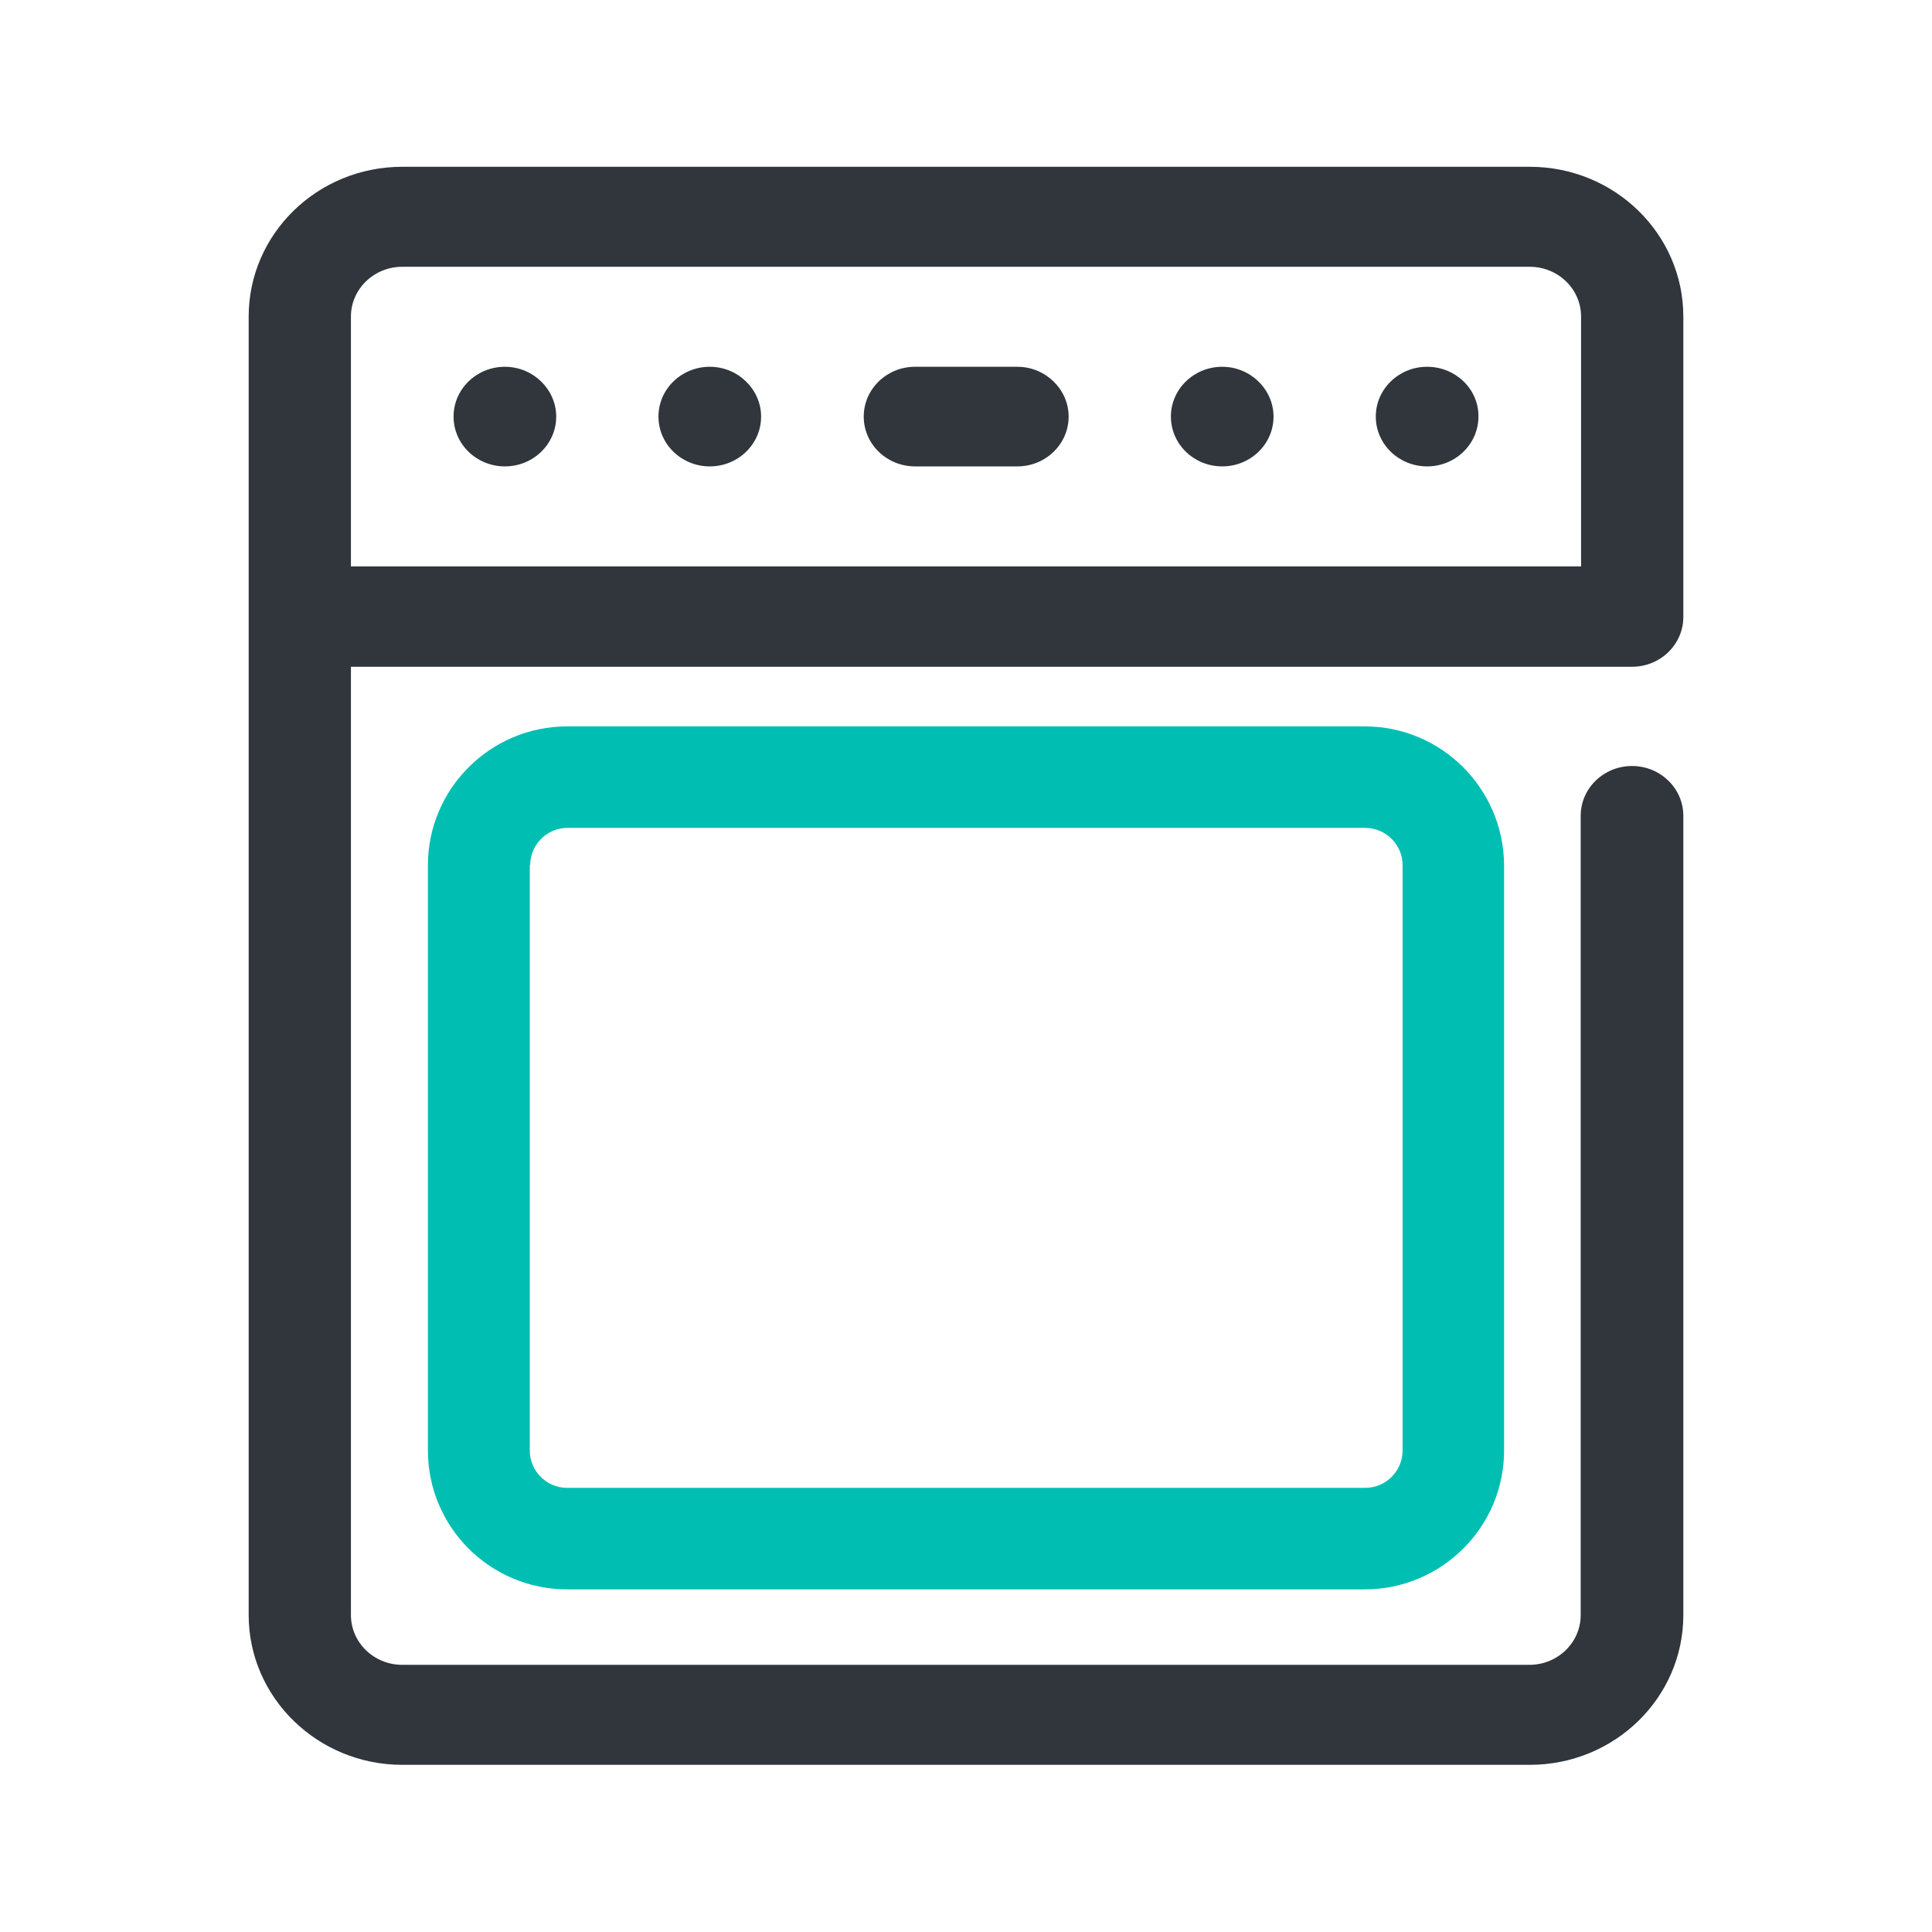 <?xml version="1.0" encoding="utf-8"?>
<!-- Generator: Adobe Illustrator 27.4.1, SVG Export Plug-In . SVG Version: 6.00 Build 0)  -->
<svg version="1.1" id="Capa_1" xmlns="http://www.w3.org/2000/svg" xmlns:xlink="http://www.w3.org/1999/xlink" x="0px" y="0px"
	 viewBox="0 0 512 512" style="enable-background:new 0 0 512 512;" xml:space="preserve">
<style type="text/css">
	.st0{fill:#363434;}
	.st1{fill:#00BFB2;}
	.st2{fill:none;}
	.st3{fill:#30363B;}
	.st4{fill-rule:evenodd;clip-rule:evenodd;fill:#00BFB2;}
	.st5{fill:#30363B;stroke:#30363B;stroke-width:0.183;}
	.st6{fill:#5ABBA7;}
	.st7{fill-rule:evenodd;clip-rule:evenodd;fill:#30363B;}
	.st8{fill:#05C0BD;}
	.st9{fill:#FFFFFF;filter:url(#Adobe_OpacityMaskFilter);}
	.st10{mask:url(#mask0_1235_50707_00000062165600384750918480000002694536003139282600_);}
</style>
<g>
	<g>
		<path class="st3" d="M432.5,176.7c7.5,0,13.6-5.9,13.6-13.2V83.9c0-21.9-18.2-39.7-40.7-39.7H106.6c-22.5,0-40.7,17.8-40.7,39.7
			v344.1c0,21.9,18.3,39.7,40.7,39.7h298.8c22.5,0,40.7-17.8,40.7-39.7V216.2c0-7.3-6.1-13.2-13.6-13.2c-7.5,0-13.6,5.9-13.6,13.2
			v211.8c0,7.3-6.1,13.2-13.6,13.2H106.6c-7.5,0-13.6-5.9-13.6-13.2V176.7H432.5z M93,83.9c0-7.3,6.1-13.2,13.6-13.2h298.8
			c7.5,0,13.6,5.9,13.6,13.2v66.2H93V83.9z"/>
		<path class="st3" d="M188.1,97.2c-7.5,0-13.6,5.9-13.6,13.2c0,7.3,6.1,13.2,13.6,13.2c7.5,0,13.6-5.9,13.6-13.2
			C201.7,103.2,195.6,97.2,188.1,97.2z"/>
		<path class="st3" d="M133.8,97.2c-7.5,0-13.6,5.9-13.6,13.2c0,7.3,6.1,13.2,13.6,13.2c7.5,0,13.6-5.9,13.6-13.2
			C147.4,103.2,141.3,97.2,133.8,97.2z"/>
		<path class="st3" d="M378.2,97.2c-7.5,0-13.6,5.9-13.6,13.2c0,7.3,6.1,13.2,13.6,13.2c7.5,0,13.6-5.9,13.6-13.2
			C391.9,103.2,385.8,97.2,378.2,97.2z"/>
		<path class="st3" d="M323.9,97.2c-7.5,0-13.6,5.9-13.6,13.2c0,7.3,6.1,13.2,13.6,13.2s13.6-5.9,13.6-13.2
			C337.5,103.2,331.4,97.2,323.9,97.2z"/>
		<path class="st3" d="M269.6,97.2h-27.1c-7.5,0-13.6,5.9-13.6,13.2c0,7.3,6.1,13.2,13.6,13.2h27.1c7.5,0,13.6-5.9,13.6-13.2
			C283.2,103.2,277.1,97.2,269.6,97.2z"/>
	</g>
	<path class="st1" d="M361.7,192.5H150.3c-20.3,0-36.9,16.5-36.9,36.8v155.1c0,20.3,16.5,36.8,36.9,36.8h211.4
		c20.3,0,36.9-16.5,36.9-36.8V229.3C398.5,209,382,192.5,361.7,192.5z M140.5,229.3c0-5.4,4.4-9.9,9.9-9.9h211.4
		c5.4,0,9.9,4.4,9.9,9.9v155.1c0,5.4-4.4,9.9-9.9,9.9H150.3c-5.4,0-9.9-4.4-9.9-9.9V229.3z"/>
</g>
</svg>
